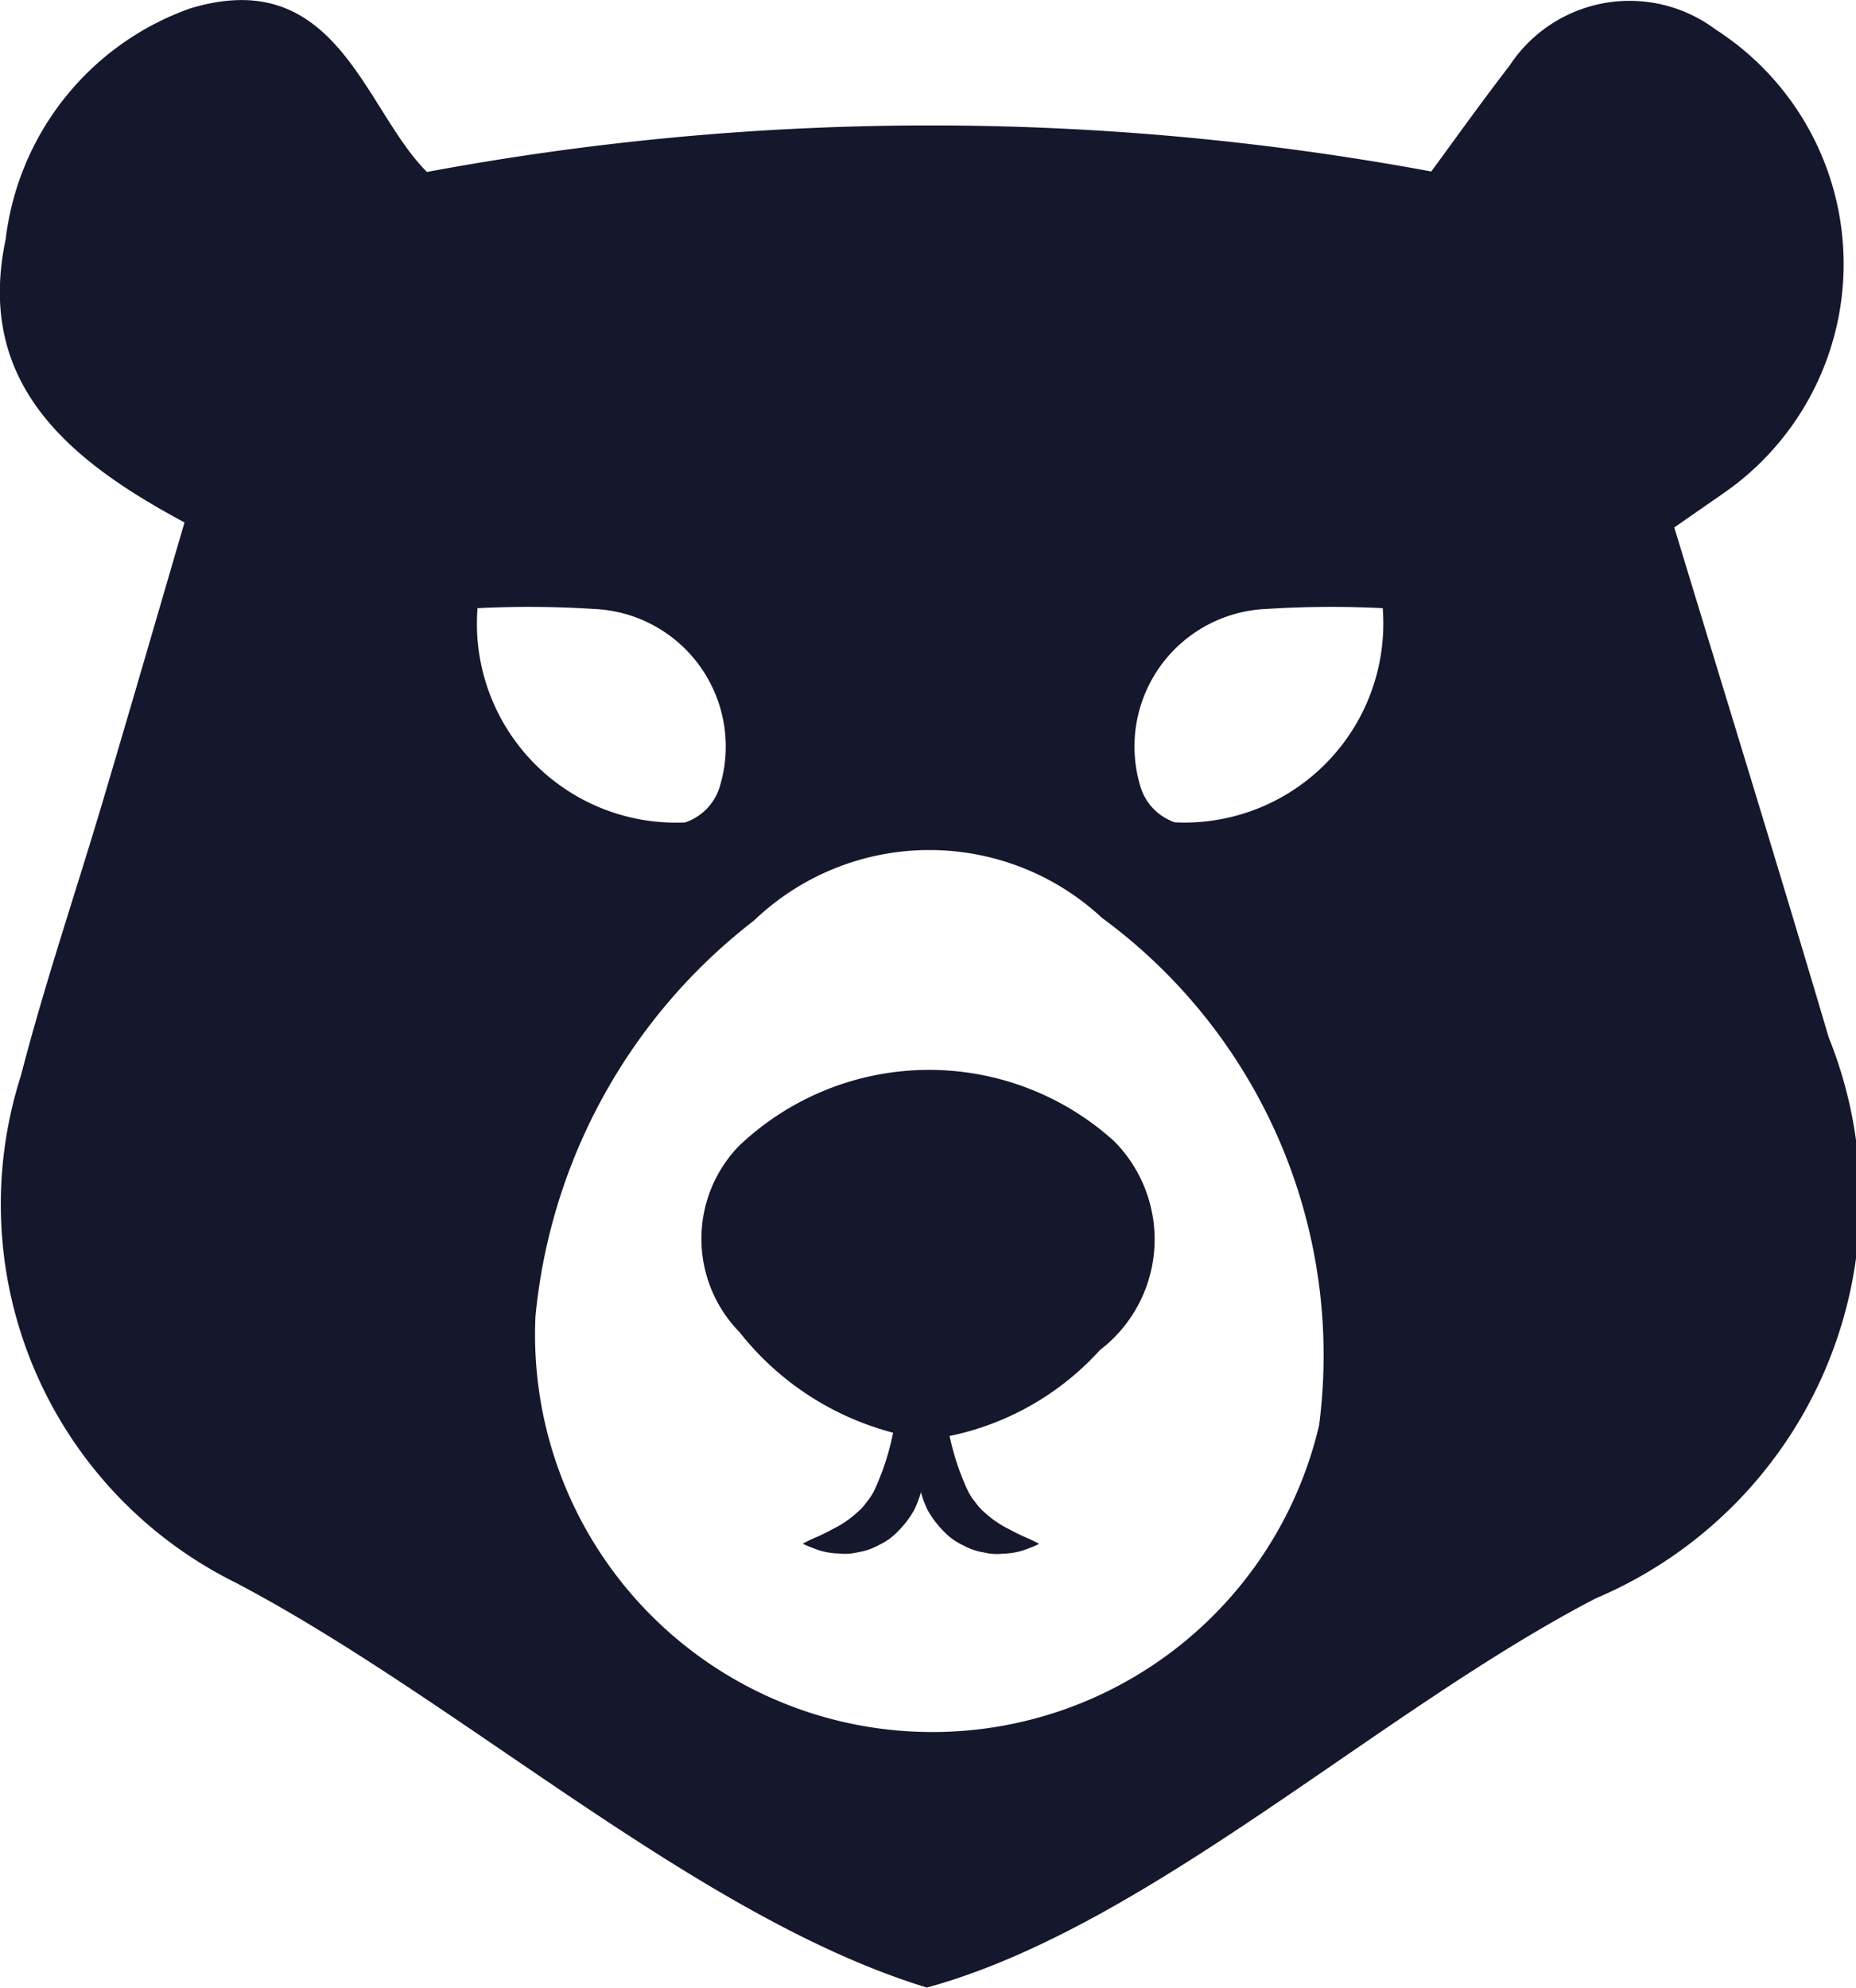 <svg xmlns="http://www.w3.org/2000/svg" width="19.314" height="20.678" viewBox="0 0 19.314 20.678">
  <g id="Group_13" data-name="Group 13" transform="translate(-225.551 -347.018)">
    <path id="Path_1" data-name="Path 1" d="M286.861,45.242c-.523-1.767-1.067-3.527-1.607-5.305l.491-.341a2.9,2.9,0,0,0-.062-4.84,1.494,1.494,0,0,0-2.144.378c-.32.415-.623.842-.814,1.1a28.592,28.592,0,0,0-10.451.005c-.657-.654-.937-2.168-2.468-1.7a2.915,2.915,0,0,0-1.916,2.4c-.317,1.5.655,2.3,1.861,2.946-.289.989-.565,1.94-.847,2.89s-.606,1.9-.856,2.867a4.391,4.391,0,0,0,2.228,5.269c2.347,1.231,4.813,3.486,7.2,4.216,2.3-.629,4.691-2.871,6.961-4.049A4.509,4.509,0,0,0,286.861,45.242ZM272.8,40.777a10.592,10.592,0,0,1,1.208.008,1.432,1.432,0,0,1,1.311,1.855.565.565,0,0,1-.359.366A2.071,2.071,0,0,1,272.8,40.777Zm8.76,8.491a4.134,4.134,0,0,1-8.157-1.121,5.91,5.91,0,0,1,2.276-4.122A2.638,2.638,0,0,1,279.3,44,5.642,5.642,0,0,1,281.559,49.268Zm-1.5-6.262a.564.564,0,0,1-.359-.366,1.432,1.432,0,0,1,1.311-1.855,10.594,10.594,0,0,1,1.208-.008A2.071,2.071,0,0,1,280.054,43.005Z" transform="translate(-42.28 312.568)" fill="#15182c"/>
    <path id="Path_5" data-name="Path 5" d="M286.157,62.644a3,3,0,0,1-1.961-1.117,1.389,1.389,0,0,1-.011-1.933,2.87,2.87,0,0,1,3.908-.055,1.449,1.449,0,0,1-.147,2.174A2.9,2.9,0,0,1,286.157,62.644Z" transform="translate(-50.949 299.35)" fill="#15182c"/>
    <path id="Path_6" data-name="Path 6" d="M287.153,66.212a.952.952,0,0,1,.178.336,1.144,1.144,0,0,1,.056.39,1.1,1.1,0,0,1-.113.469,1.035,1.035,0,0,1-.159.21.661.661,0,0,1-.206.15.64.64,0,0,1-.217.075.561.561,0,0,1-.2.013.73.73,0,0,1-.275-.059.871.871,0,0,1-.1-.043s.036-.02.095-.048a2.3,2.3,0,0,0,.225-.108,1.076,1.076,0,0,0,.245-.168.585.585,0,0,0,.1-.109.622.622,0,0,0,.082-.127,2.68,2.68,0,0,0,.2-.631C287.112,66.365,287.153,66.212,287.153,66.212Z" transform="translate(-52.212 295.324)" fill="#15182c"/>
    <path id="Path_7" data-name="Path 7" d="M288.959,66.212s.041.153.083.352a2.658,2.658,0,0,0,.2.631.641.641,0,0,0,.081.127.6.6,0,0,0,.1.109,1.066,1.066,0,0,0,.245.168,2.258,2.258,0,0,0,.225.108c.059.028.095.048.095.048a.875.875,0,0,1-.1.043.731.731,0,0,1-.276.059.559.559,0,0,1-.2-.013.636.636,0,0,1-.217-.075.655.655,0,0,1-.206-.15,1.033,1.033,0,0,1-.159-.21,1.1,1.1,0,0,1-.113-.469,1.144,1.144,0,0,1,.056-.39A.943.943,0,0,1,288.959,66.212Z" transform="translate(-53.623 295.324)" fill="#15182c"/>
  </g>
</svg>
